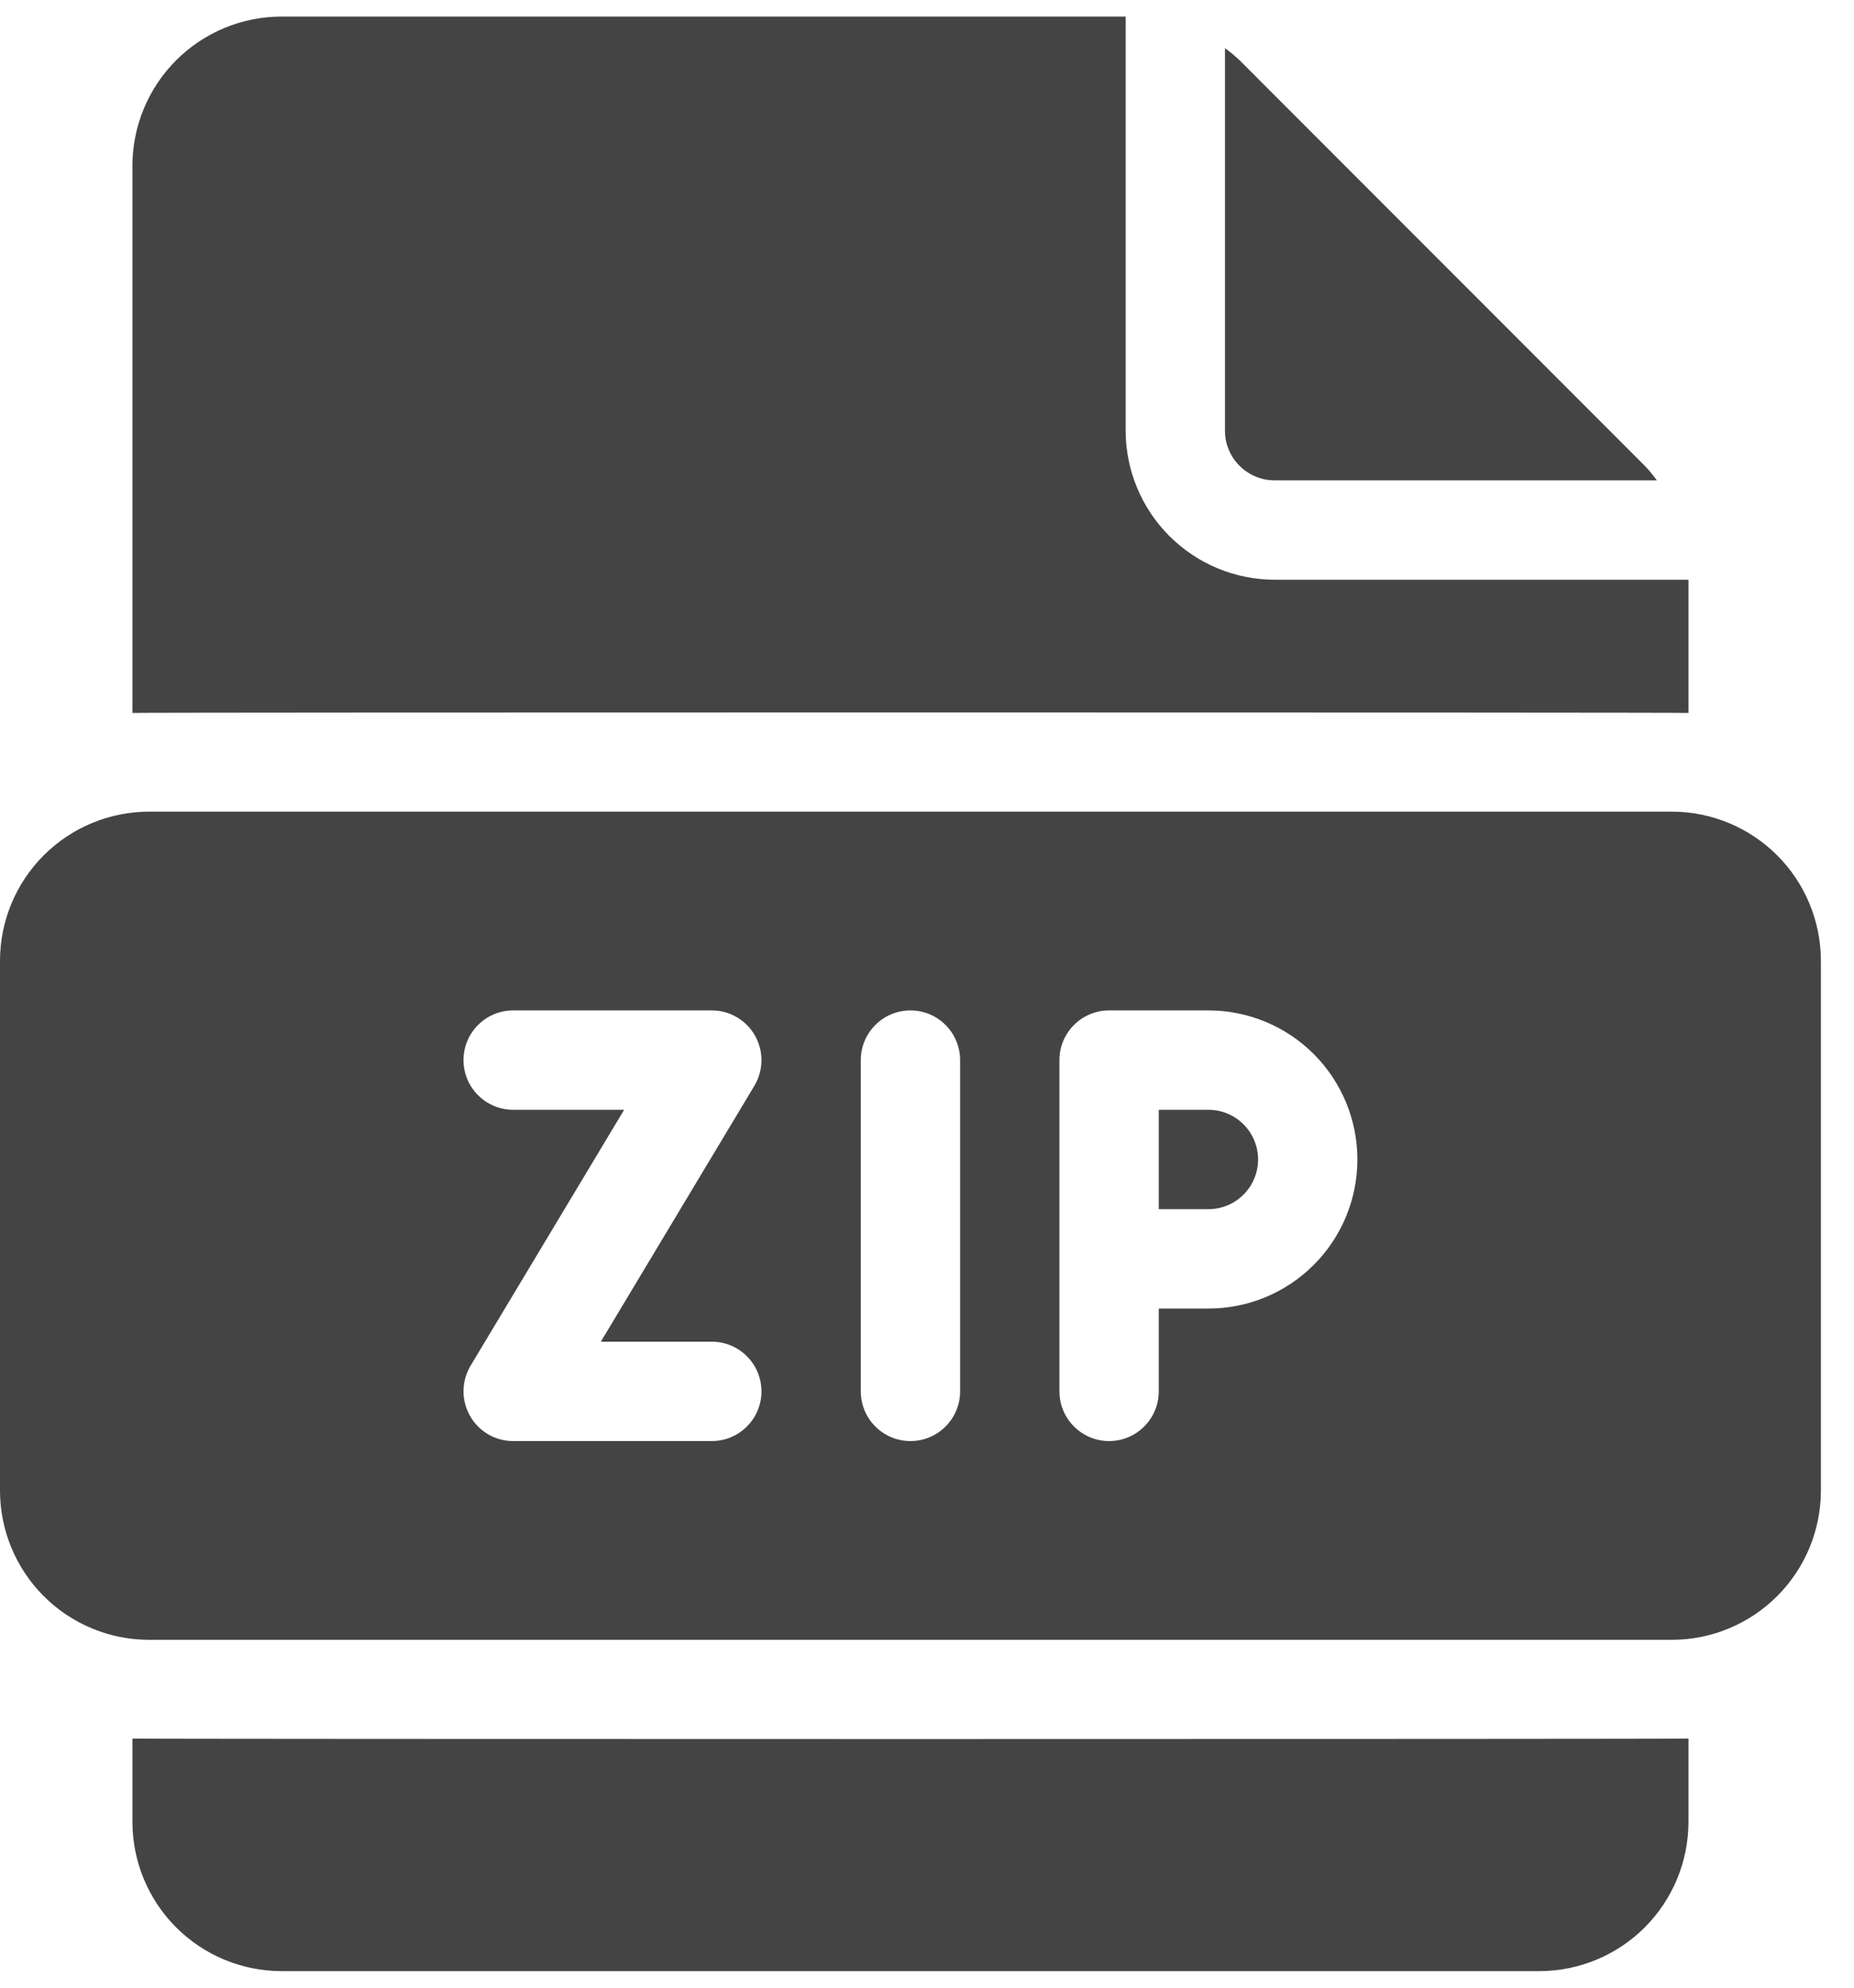 <svg width="28" height="30" viewBox="0 0 28 30" fill="none" xmlns="http://www.w3.org/2000/svg">
<path d="M25.5 26.24V27.5C25.499 28.096 25.262 28.668 24.84 29.09C24.418 29.512 23.846 29.749 23.25 29.75H4.25C3.654 29.749 3.082 29.512 2.66 29.09C2.238 28.668 2.001 28.096 2 27.5V26.24C2.08 26.25 25.42 26.25 25.5 26.24Z" fill="#444444"/>
<path d="M18.25 16.75H17.5V18.25H18.25C18.449 18.25 18.64 18.171 18.78 18.03C18.921 17.89 19 17.699 19 17.5C19 17.301 18.921 17.11 18.78 16.97C18.64 16.829 18.449 16.75 18.25 16.75Z" fill="#444444"/>
<path d="M25.25 12.25H2.25C1.653 12.251 1.082 12.488 0.66 12.91C0.238 13.332 0.001 13.903 0 14.5V22.5C0.001 23.096 0.238 23.668 0.66 24.09C1.082 24.512 1.653 24.749 2.25 24.75H25.25C25.846 24.749 26.418 24.512 26.84 24.09C27.262 23.668 27.499 23.096 27.5 22.5V14.5C27.499 13.903 27.262 13.332 26.84 12.91C26.418 12.488 25.846 12.251 25.25 12.25ZM10.75 20.25C10.949 20.25 11.14 20.329 11.28 20.47C11.421 20.61 11.5 20.801 11.5 21C11.5 21.199 11.421 21.39 11.28 21.53C11.14 21.671 10.949 21.75 10.75 21.75H7.75C7.617 21.75 7.487 21.715 7.372 21.648C7.258 21.581 7.163 21.485 7.098 21.369C7.032 21.254 6.999 21.123 7 20.991C7.002 20.858 7.038 20.728 7.106 20.614L9.426 16.75H7.75C7.551 16.75 7.36 16.671 7.22 16.53C7.079 16.39 7 16.199 7 16C7 15.801 7.079 15.61 7.22 15.47C7.36 15.329 7.551 15.25 7.75 15.25H10.75C10.883 15.25 11.013 15.285 11.127 15.352C11.242 15.419 11.337 15.515 11.402 15.63C11.468 15.746 11.501 15.877 11.5 16.009C11.498 16.142 11.462 16.272 11.394 16.386L9.074 20.25H10.75ZM14.5 21C14.5 21.199 14.421 21.39 14.28 21.53C14.14 21.671 13.949 21.75 13.75 21.75C13.551 21.75 13.36 21.671 13.22 21.53C13.079 21.39 13 21.199 13 21V16C13 15.801 13.079 15.61 13.22 15.47C13.36 15.329 13.551 15.25 13.75 15.25C13.949 15.25 14.14 15.329 14.28 15.47C14.421 15.61 14.5 15.801 14.5 16V21ZM18.25 19.75H17.5V21C17.5 21.199 17.421 21.39 17.28 21.53C17.14 21.671 16.949 21.75 16.75 21.75C16.551 21.75 16.36 21.671 16.22 21.53C16.079 21.39 16 21.199 16 21V16C16 15.801 16.079 15.61 16.22 15.47C16.36 15.329 16.551 15.25 16.75 15.25H18.25C18.847 15.25 19.419 15.487 19.841 15.909C20.263 16.331 20.5 16.903 20.5 17.5C20.5 18.097 20.263 18.669 19.841 19.091C19.419 19.513 18.847 19.75 18.25 19.75Z" fill="#444444"/>
<path d="M18.5 6.5C18.5 6.699 18.579 6.889 18.72 7.03C18.861 7.171 19.051 7.25 19.25 7.25H25.023C24.967 7.173 24.906 7.099 24.84 7.03L18.719 0.908C18.65 0.843 18.577 0.782 18.5 0.727V6.5Z" fill="#444444"/>
<path d="M25.5 8.75V10.76C25.42 10.75 2.08 10.75 2 10.76V2.5C2.001 1.904 2.238 1.332 2.66 0.91C3.082 0.488 3.654 0.251 4.25 0.25H17V6.5C17.001 7.096 17.238 7.668 17.66 8.09C18.082 8.512 18.654 8.749 19.25 8.75H25.5Z" fill="#444444"/>
</svg>
